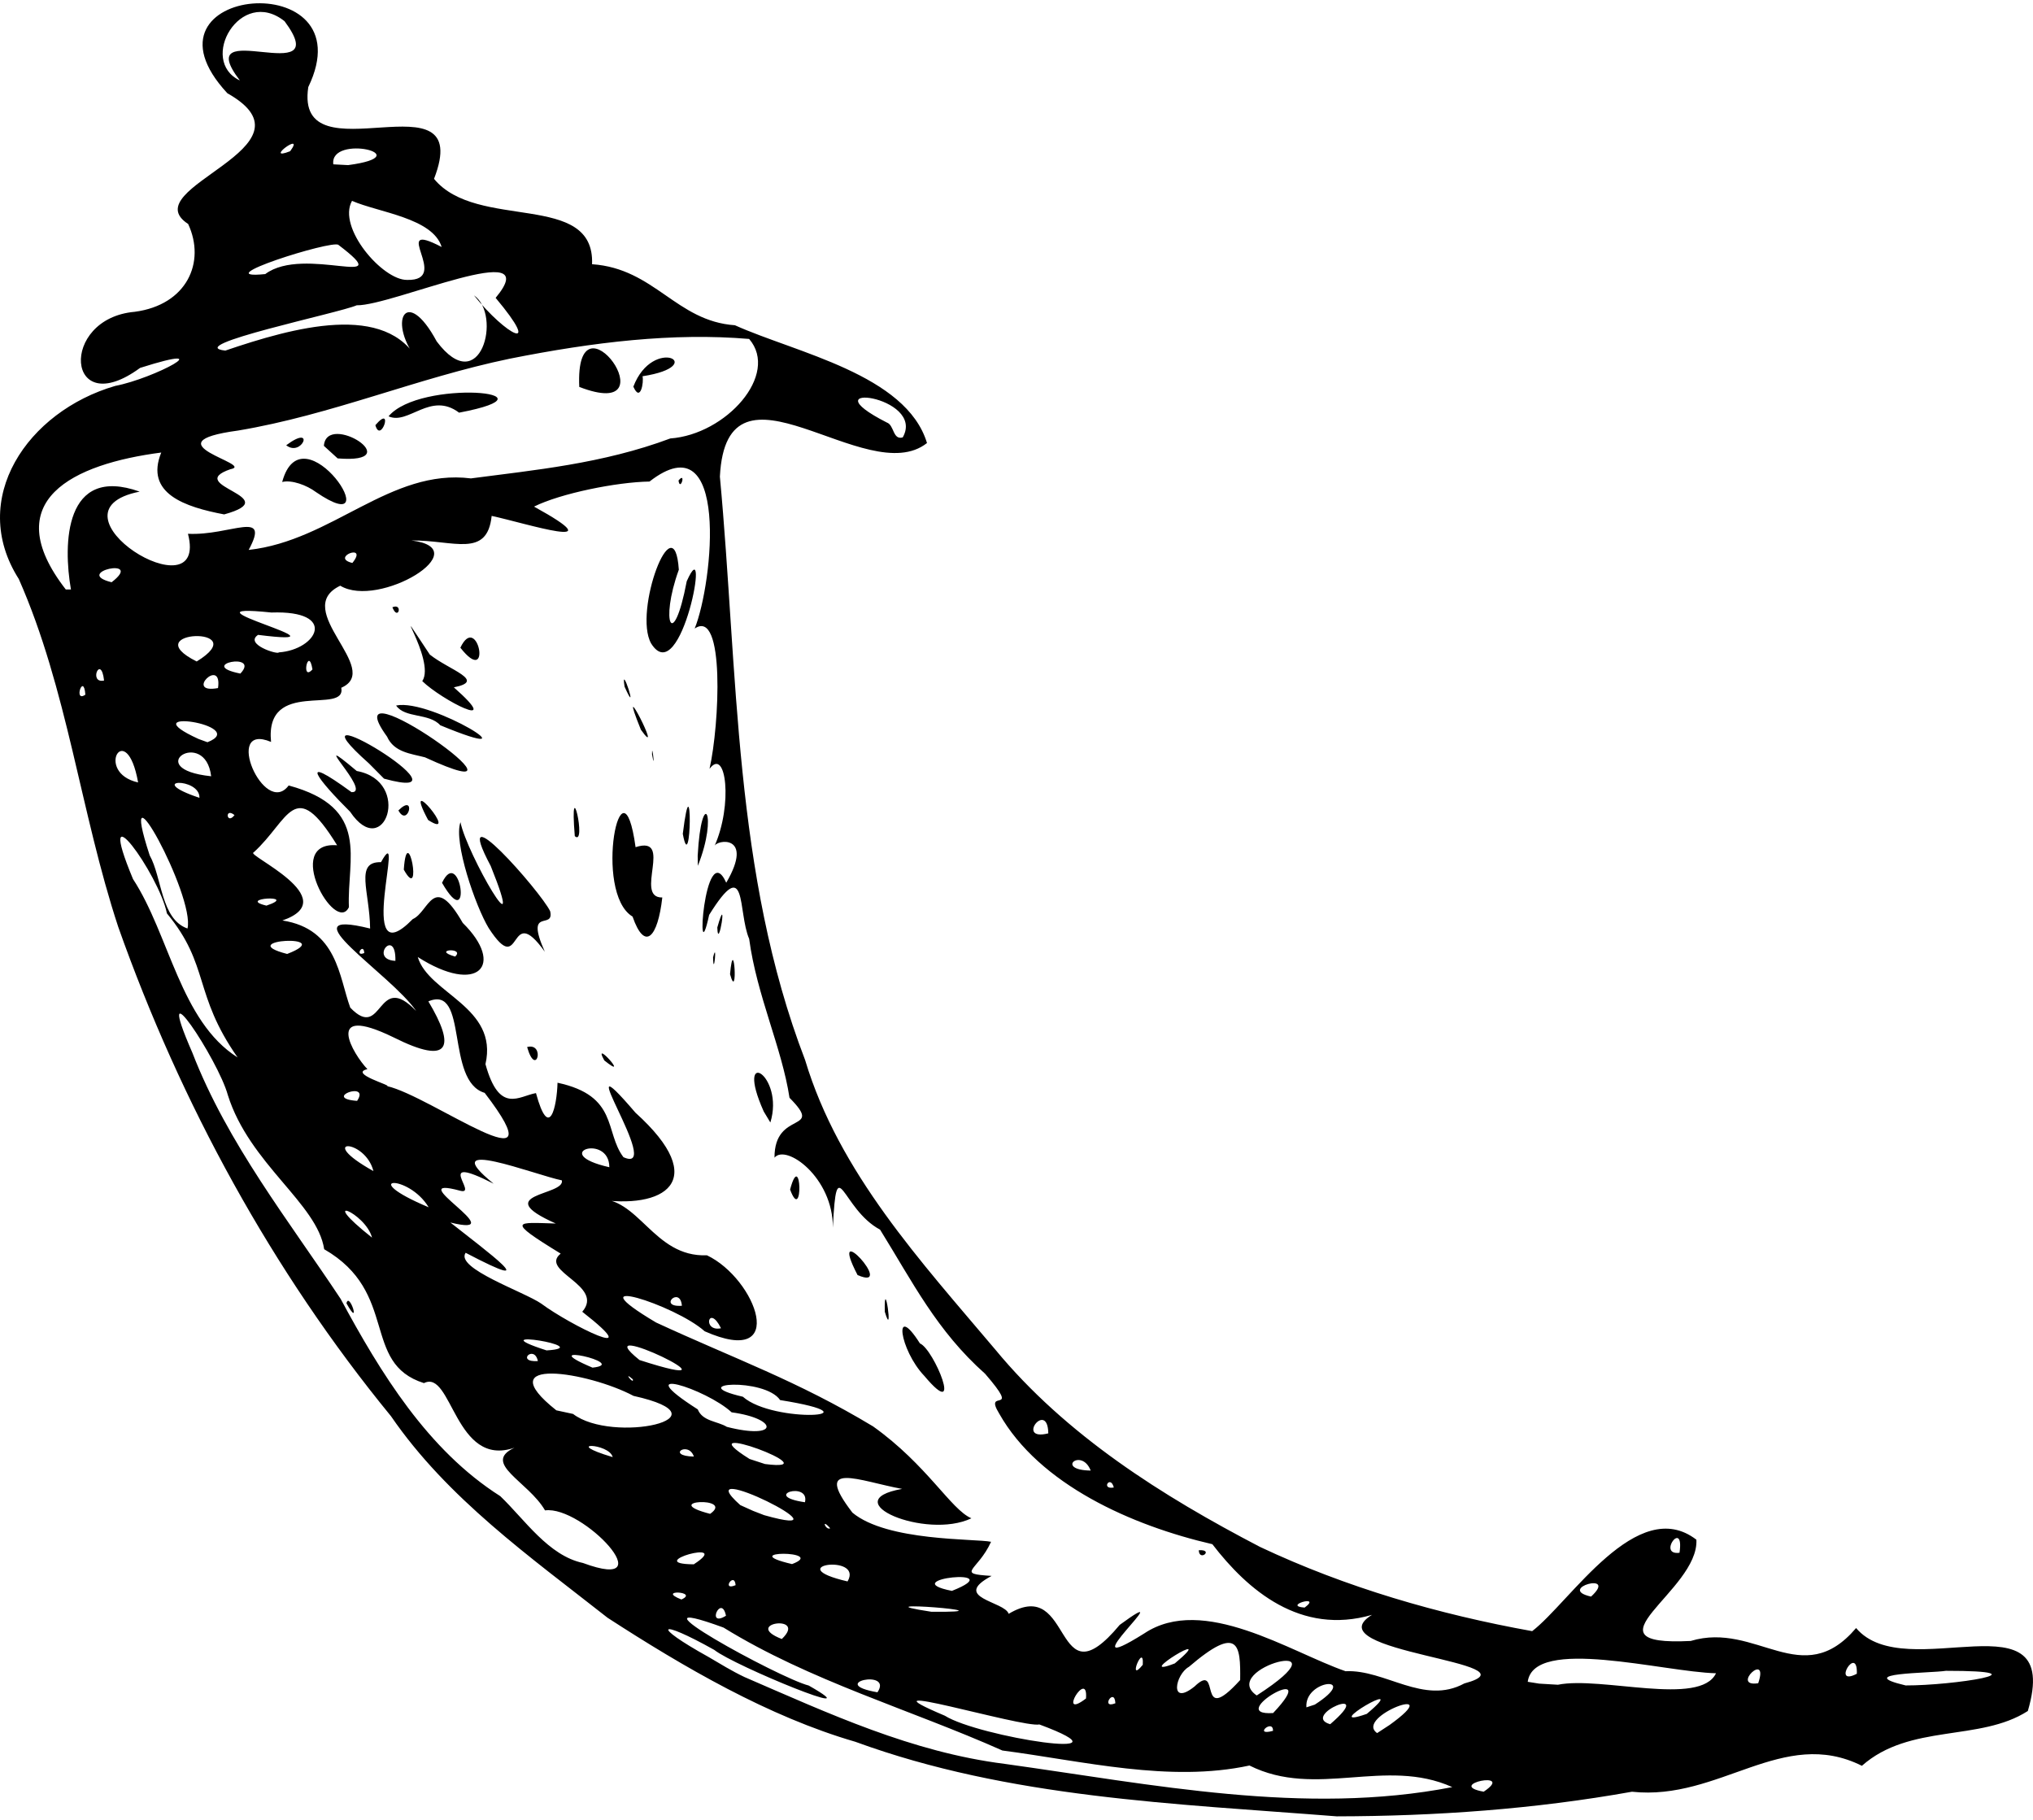 <svg height="179" viewBox="0 0 200 179" width="200" xmlns="http://www.w3.org/2000/svg"><path d="m59.766 159.141c-7.617-5.992-15.746-11.734-21.301-19.824-11.684-14.262-20.684-30.773-26.832-48.129-3.719-11.281-4.992-23.383-9.785-34.23-5.016-7.879.859-16.488 9.492-18.996 3.844-.734 10.602-4.359 2.441-1.77-7.312 5.363-8.02-4.871-.52-5.52 5.117-.68 7-4.867 5.25-8.637-5.492-3.582 13.324-7.52 3.855-12.863-9.863-10.637 13.797-12.684 7.961-.605-1.398 9.289 16.531-1.703 12.371 9.027 4.227 5.152 15.832 1.172 15.547 8.398 6.156.422 8.273 5.605 14.055 6.004 5.992 2.703 16.855 4.836 18.895 11.586-5.945 4.707-19.711-9.719-20.375 3.305 1.797 19.242 1.34 39.062 8.383 57.387 3.328 11.094 11.402 19.828 18.695 28.469 6.977 8.461 16.43 14.418 26.062 19.434 8.449 3.984 17.559 6.629 26.77 8.285 3.734-2.855 10.328-13.473 16.156-8.996.277 5.031-11.566 10.516-.559 9.961 6.465-1.949 10.949 4.996 16.27-1.27 4.906 5.809 20.383-3.711 16.895 8.16-4.719 3.043-11.598 1.203-16.324 5.391-7.793-3.891-13.996 3.48-22.621 2.551-9.582 1.715-19.328 2.406-29.039 2.422-15.934-1.258-32.207-1.789-47.363-7.336-8.539-2.48-16.875-7.34-24.379-12.203zm13.457 5.828c8.34 3.605 16.492 7.402 25.629 8.551 14.5 2.016 29.469 5.113 44.02 2.285-6.586-2.969-13.391 1.16-19.953-2.125-7.867 1.695-16.312-.43-24.309-1.477-9.098-4.051-18.914-6.836-27.434-12.094-10.641-3.883 5.508 4.984 8.383 5.703 6.652 3.777-7.32-1.934-9.289-3.504-5.57-3.125-6.281-2.473-.551.703 1.152.676 2.293 1.383 3.504 1.957zm-15.867-11.211c8.082 2.992-.035-5.68-3.738-5.176-1.641-2.844-6.266-4.641-3-6.168-5.871 2.035-6.152-7.75-8.91-6.352-6.211-1.961-2.418-8.906-9.816-13.172-.676-4.492-7.352-8.391-9.48-15.172-.941-3.469-7.543-13.438-3.488-4.16 3.453 8.93 9.527 16.578 14.586 24.215 3.926 7.273 8.559 14.871 15.707 19.41 2.41 2.309 4.738 5.852 8.141 6.574zm-23.273-25.547c.281-1.219 1.477 2.641 0 0zm32.953 29.137c1.789-.801-2.574-1.012 0 0zm4.383 1.598c-.453-2.207-2 1.234 0 0zm5.492 2.289c2.613-2.488-4.027-1.566 0 0zm9.41 5.242c1.586-2.344-5.086-.883 0 0zm-18.07-12.59c4.059-2.625-5.242-.039 0 0zm4.117 2.051c-.113-1.387-1.465.621 0 0zm20.586 12.844c3.309 2.09 19.324 4.578 9.297.859-1.68.352-18.594-4.785-9.297-.859zm-32.68-25.441c-.32-1.391-5.137-1.535 0 0zm9.586 5.582c2.492-1.738-5.18-1.34 0 0zm8.059 4.941c3.578-1.348-5.805-1.355 0 0zm-21.543-14.77c3.883 2.977 15.66.383 5.945-1.777-4.418-2.355-14.383-3.969-7.59 1.422zm27.004 16.477c1.617-2.754-6.785-1.574 0 0zm-8.207-6.52c9.496 2.684-7.984-6.004-2.344-.988l1.254.566zm16.453 9.504c8.992.086-8.125-1.238 0 0zm-38.711-24.66c-.352-1.676-2.219.141 0 0zm53.922 33.191c.238-3.023-2.938 2.25 0 0zm-38.574-23.797c-.543-1.594-2.809-.066 0 0zm-14.492-10.445c5.16-.312-7.07-2.273 0 0zm-17.172-11.094c-.641-2.477-5.617-4.449 0 0zm45.074 28.594c-.945-1.078-.445.234 0 0zm28.055 17.211c-.09-1.648-1.527.621 0 0zm-30.539-19.773c.508-2.125-4.402-.645 0 0zm-20.898-13.242c3.84-.41-6.152-2.594 0 0zm35.355 21.961c5.984-2.371-5.836-1.156 0 0zm-18.391-12.48c6.898.891-8.207-4.688-1.516-.496zm23.973 14.738c6.438-3.852 4.316 9.012 10.926 1.086 6.52-4.758-5.633 5.883 2.402.848 5.812-3.887 14.395 1.84 19.816 3.711 3.898-.191 7.688 3.371 11.684 1.203 7.695-2.074-15.043-3.074-9.082-6.75-7.043 2.051-12.242-2.441-15.707-6.949-7.898-1.824-17.027-5.859-20.969-12.848-1.609-2.621 2.32.371-1.387-3.918-4.762-4.23-7.137-9.031-10.332-14.176-3.816-2.035-4.262-8.027-4.645-.203.027-4.938-4.609-8.262-5.742-6.879-.02-4.758 4.965-2.371 1.477-5.891-.75-4.93-3.223-10.066-3.969-15.633-1.152-2.68-.16-8.426-3.938-2.355-1.379 6.418-.457-7.887 1.684-3.168 2.809-4.816-1.012-4.25-1.168-3.578 1.832-4.062 1.16-9.824-.477-7.625.977-4.309 1.539-15.844-1.461-13.801 1.82-4.5 3.449-20.598-4.445-14.461-3.199.047-8.738 1.16-11.359 2.465 8.211 4.523-.828 1.633-4.168.914-.438 4.188-3.75 2.375-7.887 2.418 6.609.816-3.215 6.754-7.008 4.449-4.922 2.352 4.25 8.223.102 10.039.508 2.734-7.543-.988-6.91 5.328-4.777-2.008-.66 7.5 1.734 4.285 8.125 2.199 5.719 7.211 5.926 11.973-1.324 2.777-6.535-6.523-1.16-6.09-4.242-6.891-4.691-2.492-8.219.707-.82.234 8.992 4.555 2.836 6.691 5.418.836 5.57 5.574 6.676 8.574 3.254 3.391 2.59-3.742 6.484.332-2.465-3.629-13.059-10.227-4.531-8.113-.043-3.652-1.543-6.598 1.07-6.527 2.59-4.684-2.707 11.551 3.125 5.598 1.613-.703 2.016-4.691 4.918.375 4.215 4.148 1.52 7.152-4.426 3.355 1.062 3.605 7.953 4.898 6.66 10.539 1.371 4.961 3.293 3.133 4.969 2.848 1.312 4.82 2.059 1.277 2.121-1.02 6.012 1.289 4.605 4.84 6.484 7.324 4.145 1.871-5.93-12.676 1.184-4.375 7.484 6.758 2.809 9.578-3.91 8.496 4.25-.344 5.621 5.742 10.941 5.531 4.848 2.305 8.129 11.16-.227 7.473-2.898-2.613-13.16-5.836-4.781-.863 7.738 3.582 13.887 5.723 21.352 10.223 5.34 3.809 7.648 8.176 9.672 9.039-4.488 2.145-13.527-1.711-6.816-2.891-4.188-.762-8.895-2.879-4.887 2.336 3.41 2.844 12.082 2.543 13.637 2.867-1.316 2.902-3.578 3.133.055 3.355-4.055 2.16 1.301 2.496 1.676 3.73zm-8.289-23.398c-2.465-2.578-3.102-7.406-.438-3.203 1.367.547 4.379 7.891.438 3.203zm26.992 17.141c1.535-.102.043 1.168 0 0zm-30.887-23.461c-.094-3.898.895 3.004 0 0zm-2.68-3.609c-3.102-5.988 3.91 1.699 0 0zm-32.508-22.43c1.82-.484.895 3.117 0 0zm25.871 14.02c1.117-4.199 1.316 3.523 0 0zm-18.277-12.703c-1.289-2.32 2.695 2.172 0 0zm15.684 5.023c-2.938-6.578 2.082-3.594.652 1.082zm-27.051-18.031c-1.312-2.16-3.484-8.496-2.785-10.43.633 3.148 6.699 13.555 2.977 4.309-4.117-7.746 4.918 2.516 5.848 4.449.434 1.922-2.539-.523-.527 3.984-3.672-5.133-2.164 2.836-5.512-2.312zm-8.359-5.762c.344-5.02 1.914 3.445 0 0zm3.762 1.297c1.793-3.789 3.043 5.281 0 0zm-9.047-6.996c-3.113-3.094-5.363-5.941.145-1.922 2.125.086-4.715-6.48.512-2.082 5.5 1 2.715 9.012-.656 4.004zm4.754-.125c1.805-1.789.957 1.762 0 0zm2.922.938c-2.742-5.137 3.324 2.152 0 0zm-5.812-5.555c-9.047-8.047 11.371 4.211 1.477 1.492zm25.926 15.059c-3.918-2.348-1.039-16.523.297-6.828 3.809-1.23-.211 5.008 2.629 4.949-.445 3.938-1.719 5.352-2.926 1.879zm9.59 5.668c.383-4.273.809 2.918 0 0zm-1.668-1.648c.434-1.824.047 2.152 0 0zm-32.074-21.723c-5.812-8.016 16.895 8.109 3.727 2.035-1.379-.359-3.035-.488-3.727-2.035zm18.469 9.789c-.551-6.754 1.227 1.117 0 0zm14.02 8.988c1.082-3.844.078 2.543 0 0zm-31.598-21.836c3.457-.738 14.32 6.066 4.344 1.941-1.109-1.227-3.473-.668-4.344-1.941zm29.668 14.781c.371-6.902 2.062-4.125.016.988zm-27.094-17.184c1.406-2.066-3.738-9.332.742-2.609 1.934 1.539 5.602 2.578 2.363 3.223 5.094 4.492-1.242 1.219-3.105-.613zm25.629 15.027c.973-7.863.855 4.605 0 0zm-28.57-22.289c1.074-.461.57 1.43 0 0zm6.688 3.977c1.719-3.609 3.172 4.023 0 0zm18.855 10.484c-.02-1.383.355 2.02 0 0zm-1.094-2.414c-2.617-6.457 2.438 3.414 0 0zm-1.605-4.234c-.441-2.668 1.492 3.352 0 0zm2.613-4.25c-1.793-3.164 2.27-13.941 2.723-7.258-1.895 5.207-.547 8.121.777 1.137 2.441-5.5-.527 10.852-3.5 6.121zm2.691-16.031c.781-.961.172 1.16 0 0zm-4.492 88.418c-1.062-.93.137.59 0 0zm9.25 4.676c5.141 1.316 5.117-.801.469-1.43-2.504-2.328-10.391-4.793-3.332-.289.469 1.184 1.945 1.156 2.863 1.719zm-18.262-12.125c2.832 2.109 10.672 5.984 4.035.801 2.238-2.598-4.281-3.98-2.121-5.719-5.5-3.363-4.34-3.066-.484-2.961-6.613-2.953.953-2.73.598-4.246-2.547-.504-12.664-4.492-6.711.328-6.051-3.082-1.441 1.148-3.27.699-6.188-1.684 5.508 4.711-.984 3.121 3.547 2.812 9.551 7.203 1.5 2.977-1.059 1.527 5.762 3.84 7.438 5zm9.668 5.551c11.762 3.789-5.762-4.625 0 0zm49.508 29.98c.148-2.332-1.609 1.992 0 0zm5.086 2.141c2.715-2.625.113 4.188 4.496-.641.047-3.457-.137-5.5-5.039-1.301-1.352.75-1.953 3.938.543 1.941zm-80.77-50.707c-.832-3.273-5.84-3.258 0 0zm5.434 3.559c-2.016-3.344-7.199-3.027 0 0zm30.91 18.637c3.02 2.68 13.859 1.965 3.664.328-1.508-2.23-9.586-1.695-3.664-.328zm42.492 26.234c4.645-3.898-4.5 1.738 0 0zm9.66 6.633c.027-1.25-2.004.551 0 0zm.012-1.75c5.145-5.445-4.98.324 0 0zm-101.871-64.496c-4.383-6.254-2.723-9.062-6.953-14.168-.797-3.906-7.25-12.766-3.336-3.379 3.586 5.488 4.652 13.988 10.289 17.547zm100.258 62.766c9.465-6.113-3.883-2.664 0 0zm7.227 2.828c4.738-4.066-3-.852 0 0zm-95.73-61.32c1.355-2.016-3.504-.258 0 0zm94.219 59.391c4.59-2.957-1.055-2.504-.828.27zm-62.266-39.234c-.156-1.996-2.422.168 0 0zm3.848 2.211c-1.223-2.469-1.879.391 0 0zm65.781 39.02c5.879-4.238-3.562-.812-1.234.805zm-2.25-1.086c4.789-4.012-5.055 1.777 0 0zm11.5 7.656c3.215-2.152-3.906-.695 0 0zm-107.883-69.41c4.309.965 17.223 10.609 9.602.664-3.898-1.152-1.559-10.688-5.539-9 2.672 4.461 2.195 6.359-3.41 3.547-7.051-3.438-3.961 1.703-2.586 3.121-1.875.43 2.484 1.629 1.934 1.668zm-19.633-15.504c.77-3.188-7.105-17.547-3.719-7.195 1.219 2.172 1.098 6.281 3.719 7.195zm36.035 22.211c-2.219-1.855-.105-.262 0 0zm5.465 1.273c-.004-3.379-6.039-1.375 0 0zm47.355 29.84c-.906-2.309-3.57-.051 0 0zm2.273 1.664c-.336-1.293-1.312.246 0 0zm18.77 11.816c1.805-1.332-2.254-.168 0 0zm-100.094-64.301c5.164-2-5.531-1.426 0 0zm74.879 47.16c-.055-3.344-3.289.828 0 0zm-76.918-51.914c3.316-1.117-3.07-.734 0 0zm9.625 4.664c-.059-1.098-1.016.414 0 0zm117.426 71.98c4.262-.863 13.98 2.172 15.555-1.129-5.18-.125-17.922-3.652-18.523.84l1.133.18zm-114.363-71.211c.074-3.387-2.641-.125 0 0zm-25.312-17.551c-1.148-6.453-4.371-.977 0 0zm6.035 1.516c.074-2.07-5.523-1.863 0 0zm3.449 1.695c-.996-.809-.781 1.02 0 0zm21.703 13.918c1.023-.938-2.418-.695 0 0zm-24-17.738c-.582-4.875-6.992-.73 0 0zm-12.375-8.027c-.176-2.25-1.207.848 0 0zm1.84-1.391c-.301-2.668-1.578.34 0 0zm10.172 6.07c4.301-1.691-7.832-3.496-.879-.32zm136.113 84.047c2.754-2.523-3.496-.777 0 0zm16.445 8.523c1.102-3.262-2.777.426 0 0zm-151.52-97.898c.453-3.156-3.41.625 0 0zm-14.469-9.695c-.777-4.453-.672-12.273 6.762-9.629-9.922 1.969 6.871 12.332 4.75 4.148 4.172.207 8.164-2.465 5.973 1.586 8.223-.906 13.922-8.035 21.863-7.035 6.188-.816 12.953-1.438 19.617-3.93 5.484-.395 10.762-6.293 7.754-9.789-7.473-.633-15.297.301-23.559 1.945-9.156 1.902-17.473 5.516-26.711 7.066-9.004 1.211 1.812 3.332-.766 3.805-4.699 1.629 5.602 2.73-.609 4.445-3.84-.727-7.832-2.047-6.191-6.086-8.625 1.117-16.207 4.695-9.391 13.469zm20.781-10.578c2.023-7.449 10.836 6.129 3.316.988-.898-.672-2.375-1.219-3.316-.988zm.395-3.613c2.918-2.172 1.551 1.219 0 0zm3.707.059c.262-3.426 8.48 1.816 1.355 1.234zm5.066-2.035c1.852-2.164.535 1.922 0 0zm1.297-.871c3.086-3.699 17.457-2.359 6.938-.359-2.82-2.121-4.984 1.25-6.938.359zm18.762-2.891c-.469-10.113 9.32 3.598 0 0zm5.32-.027c1.949-5.098 7.555-2.047.902-1.023.145.543-.195 2.629-.902 1.023zm-42.957 27.035c5.812-3.562-6.176-3.09 0 0zm4.297 1.191c2.039-2.164-4.43-.879 0 0zm-12.668-8.984c3.324-2.555-3.93-.973 0 0zm171.691 107.375c.098-2.961-2.539 1.332 0 0zm-17.445-11.902c.496-3.406-2.242.297 0 0zm22.246 13.051c4.645.016 14.074-1.441 3.965-1.438-1.586.246-9.242.191-3.965 1.438zm-160.043-101.625c3.762-.258 5.883-4.148-.727-3.922-10.242-1.062 9.039 3.504-1.312 2.199-1.391.922 1.961 1.977 2.039 1.723zm3.312 1.676c-.395-2.414-1.164 1.281 0 0zm3.926-10.473c1.633-2.02-2.254-.539 0 0zm-12.5-20.891c6.707-2.281 15.883-4.848 19.051 1.125-3.223-3.883-1.301-7.699 1.746-2.027 4.305 5.738 6.461-2.609 3.66-4.535 3.191 3.965 6.82 5.836 2.137.25 5.09-6.121-10.195.801-13.668.73-1.672.75-17.258 3.977-12.926 4.457zm3.93-7.527c3.828-2.887 13.234 1.715 7.199-2.871-.59-.52-13.223 3.48-7.199 2.871zm13.953.574c4.477.113-1.934-6.016 3.402-3.238-.875-2.859-6.211-3.398-8.82-4.539-1.477 2.617 3.004 7.812 5.418 7.777zm-11.504-12.66c1.547-2.098-2.719 1.066 0 0zm5.699 1.367c7.219-.957-1.84-3.109-1.453-.078zm-10.645-8.328c-5.082-6.633 9.555 1.113 4.395-5.828-4.348-3.461-8.523 3.891-4.395 5.828zm65.211 35.113c2.332-4.129-9.621-5.566-1.57-1.465.742.25.574 1.75 1.57 1.465zm0 0"/></svg>